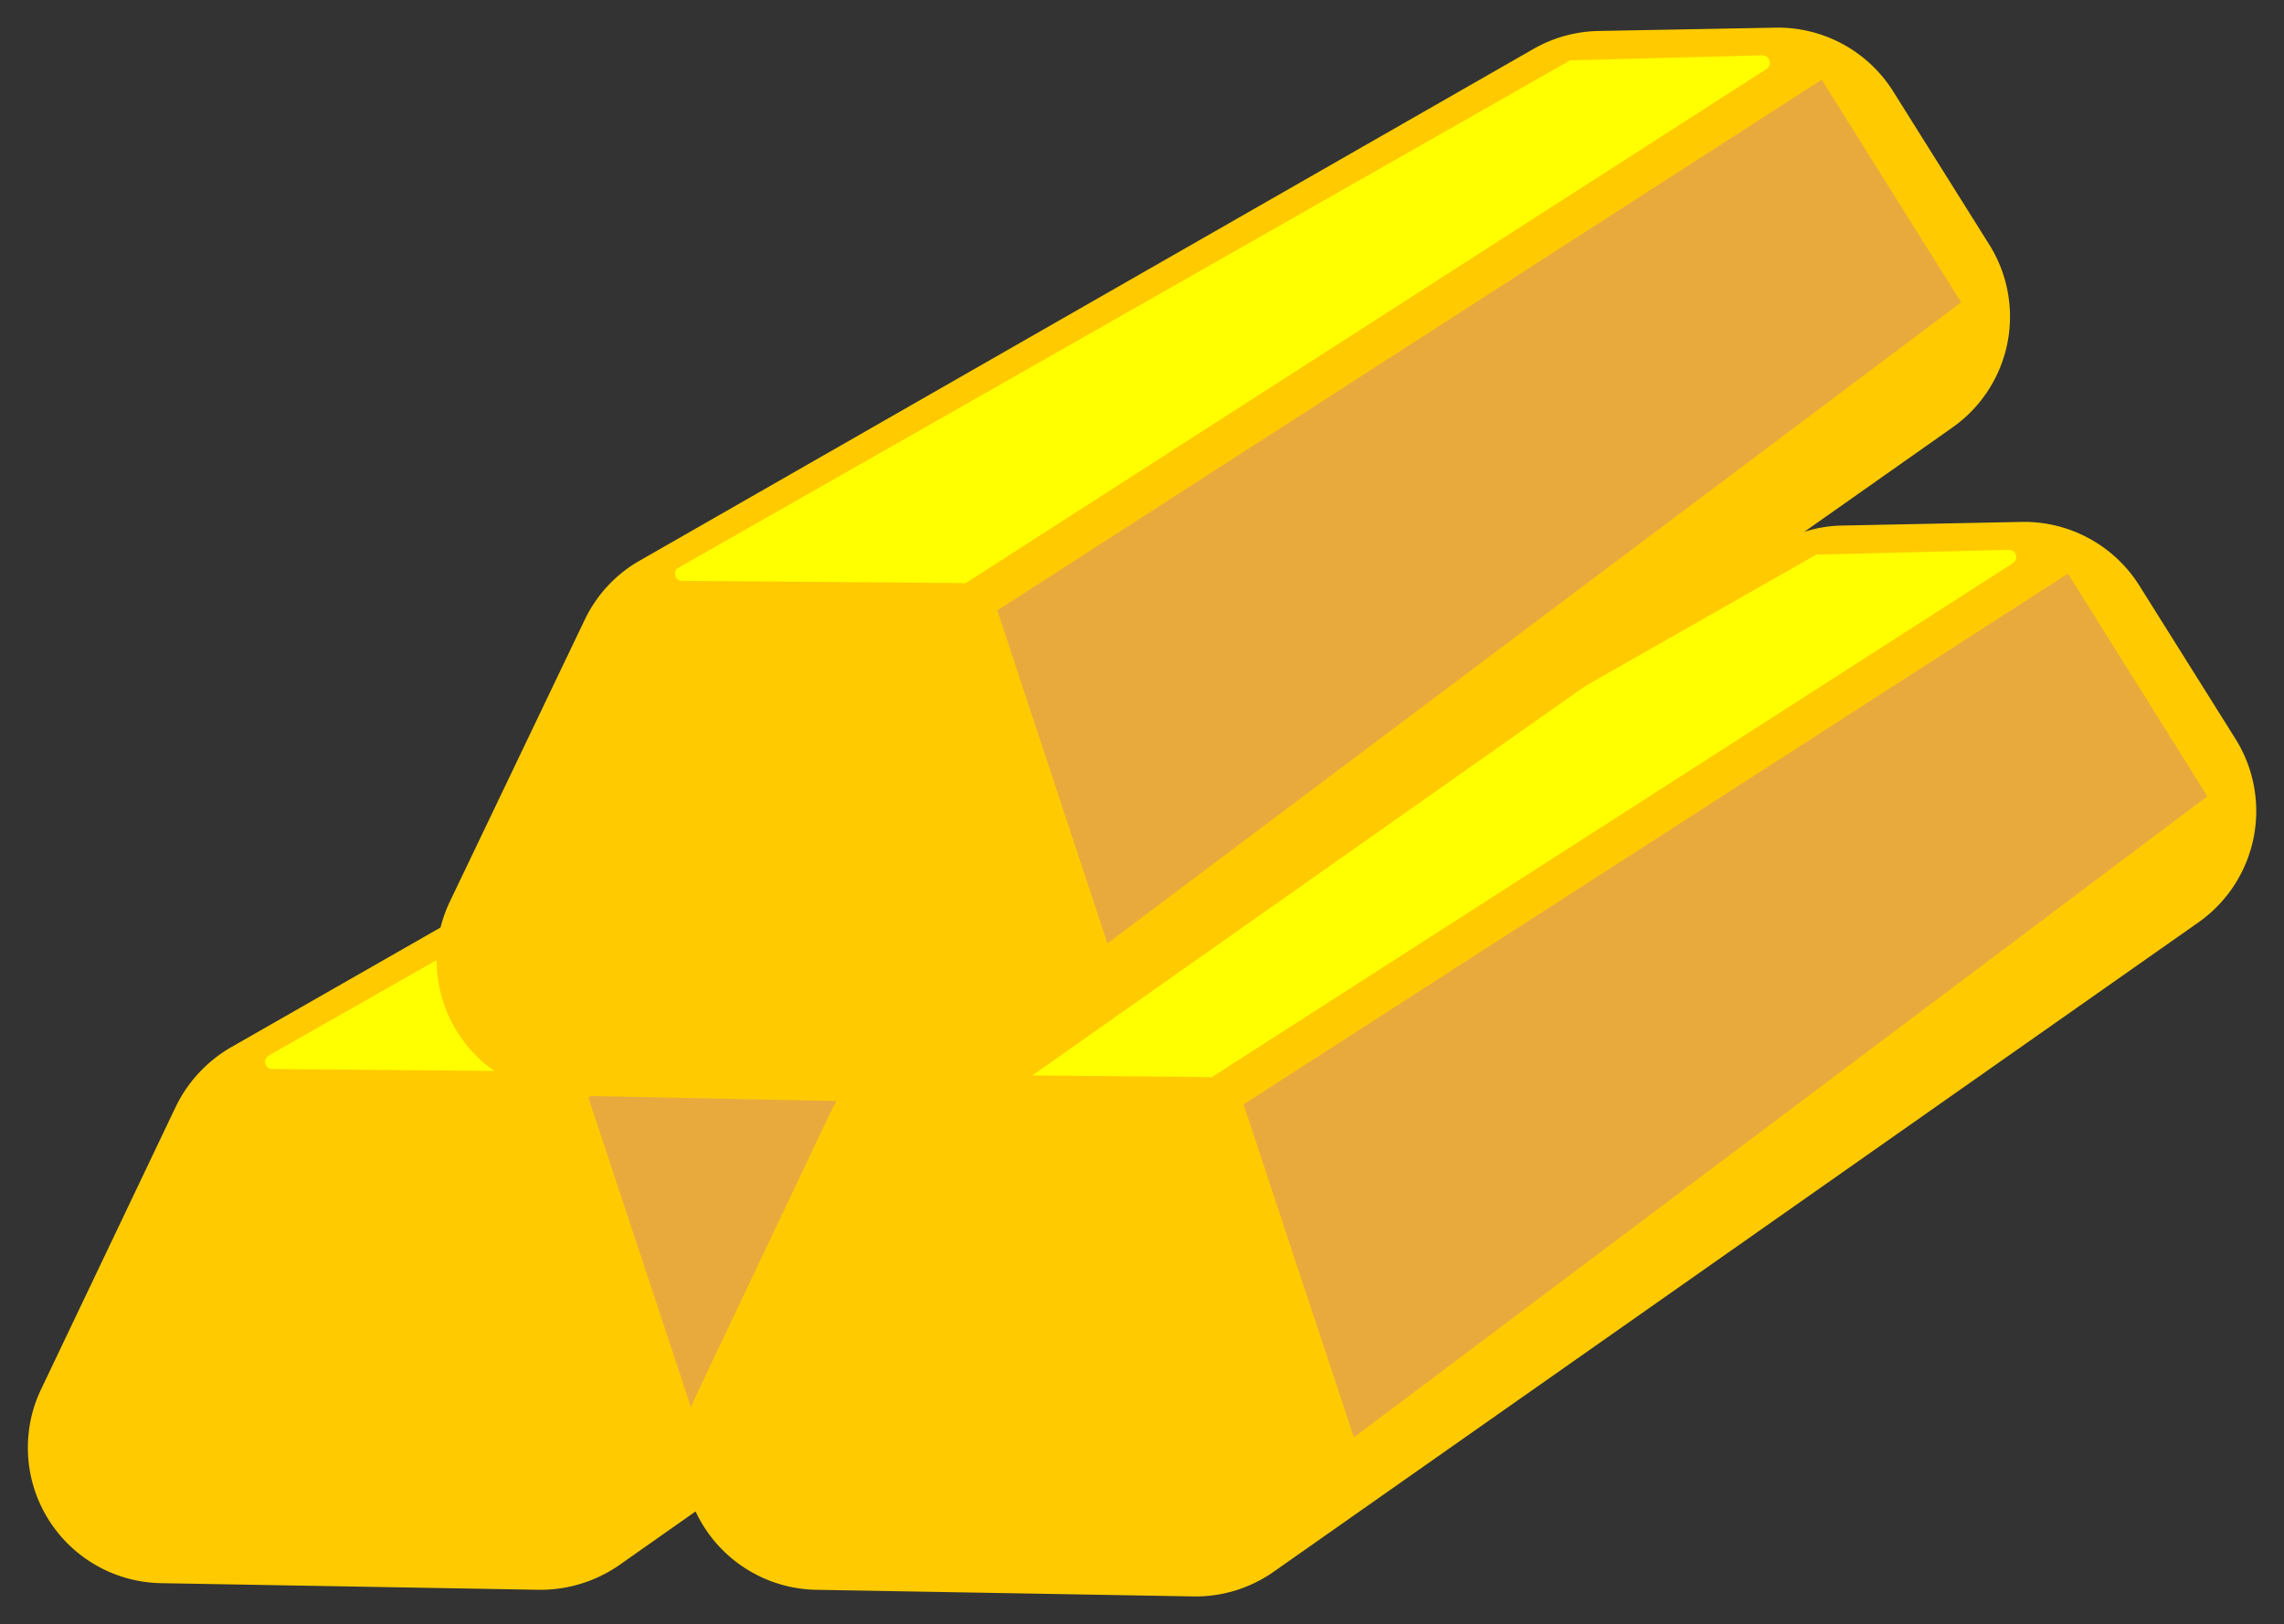 <svg xmlns="http://www.w3.org/2000/svg" viewBox="0 0 82.56 58.72"><rect x="0" y="0" width="82.56" height="58.72" fill="#333333" stroke="none"/><defs><style>.cls-1{fill:#ffcb00;stroke:sienna;stroke-miterlimit:10;stroke-opacity:0;stroke-width:2px;}.cls-2{fill:#ff0;}.cls-3{fill:#e9aa3d;}</style></defs><g id="Capa_2" data-name="Capa 2"><g id="Capa_11" data-name="Capa 11"><path class="cls-1" d="M1.49,50.22,6.36,40a5,5,0,0,1,2-2.14L40.66,19.39A4.89,4.89,0,0,1,43,18.75l6.41-.13a4.89,4.89,0,0,1,4.24,2.3l3.48,5.55a4.91,4.91,0,0,1-1.33,6.62L22.38,56.59a5,5,0,0,1-2.91.89L5.82,57.24A4.9,4.9,0,0,1,1.49,50.22Z"/><path class="cls-2" d="M9.72,38.16,42,19.81a.28.28,0,0,1,.12,0l6.83-.17a.26.26,0,0,1,.15.48l-29,18.62a.23.23,0,0,1-.14,0L9.85,38.65A.26.26,0,0,1,9.72,38.16Z"/><polygon class="cls-3" points="51.08 20.5 56.12 28.56 25.26 51.74 21.27 39.69 51.08 20.5"/><path class="cls-1" d="M25.16,50.46,30,40.26a4.85,4.85,0,0,1,2-2.14l32.3-18.49A4.81,4.81,0,0,1,66.67,19l6.41-.13a4.92,4.92,0,0,1,4.25,2.3l3.48,5.55a4.92,4.92,0,0,1-1.33,6.62L46.05,56.82a4.91,4.91,0,0,1-2.9.9L29.5,57.48A4.91,4.91,0,0,1,25.16,50.46Z"/><path class="cls-2" d="M33.4,38.4,65.66,20.05a.2.2,0,0,1,.13,0l6.82-.17a.26.26,0,0,1,.15.48L43.81,38.94a.33.33,0,0,1-.14,0l-10.15-.09A.26.26,0,0,1,33.4,38.4Z"/><polygon class="cls-3" points="74.75 20.74 79.79 28.79 48.94 51.97 44.95 39.93 74.75 20.74"/><path class="cls-1" d="M16.26,32.6l4.88-10.2a4.88,4.88,0,0,1,2-2.14L55.43,1.77a4.93,4.93,0,0,1,2.34-.65L64.18,1a4.92,4.92,0,0,1,4.25,2.3l3.48,5.55a4.9,4.9,0,0,1-1.34,6.61L37.15,39a4.87,4.87,0,0,1-2.9.89L20.6,39.61A4.9,4.9,0,0,1,16.26,32.6Z"/><path class="cls-2" d="M24.5,20.54,56.76,2.18a.27.27,0,0,1,.12,0L63.71,2a.27.27,0,0,1,.15.49L34.91,21.08a.42.42,0,0,1-.15,0L24.62,21A.26.26,0,0,1,24.5,20.54Z"/><polygon class="cls-3" points="65.85 2.88 70.89 10.93 40.03 34.11 36.05 22.07 65.85 2.88"/></g></g></svg>